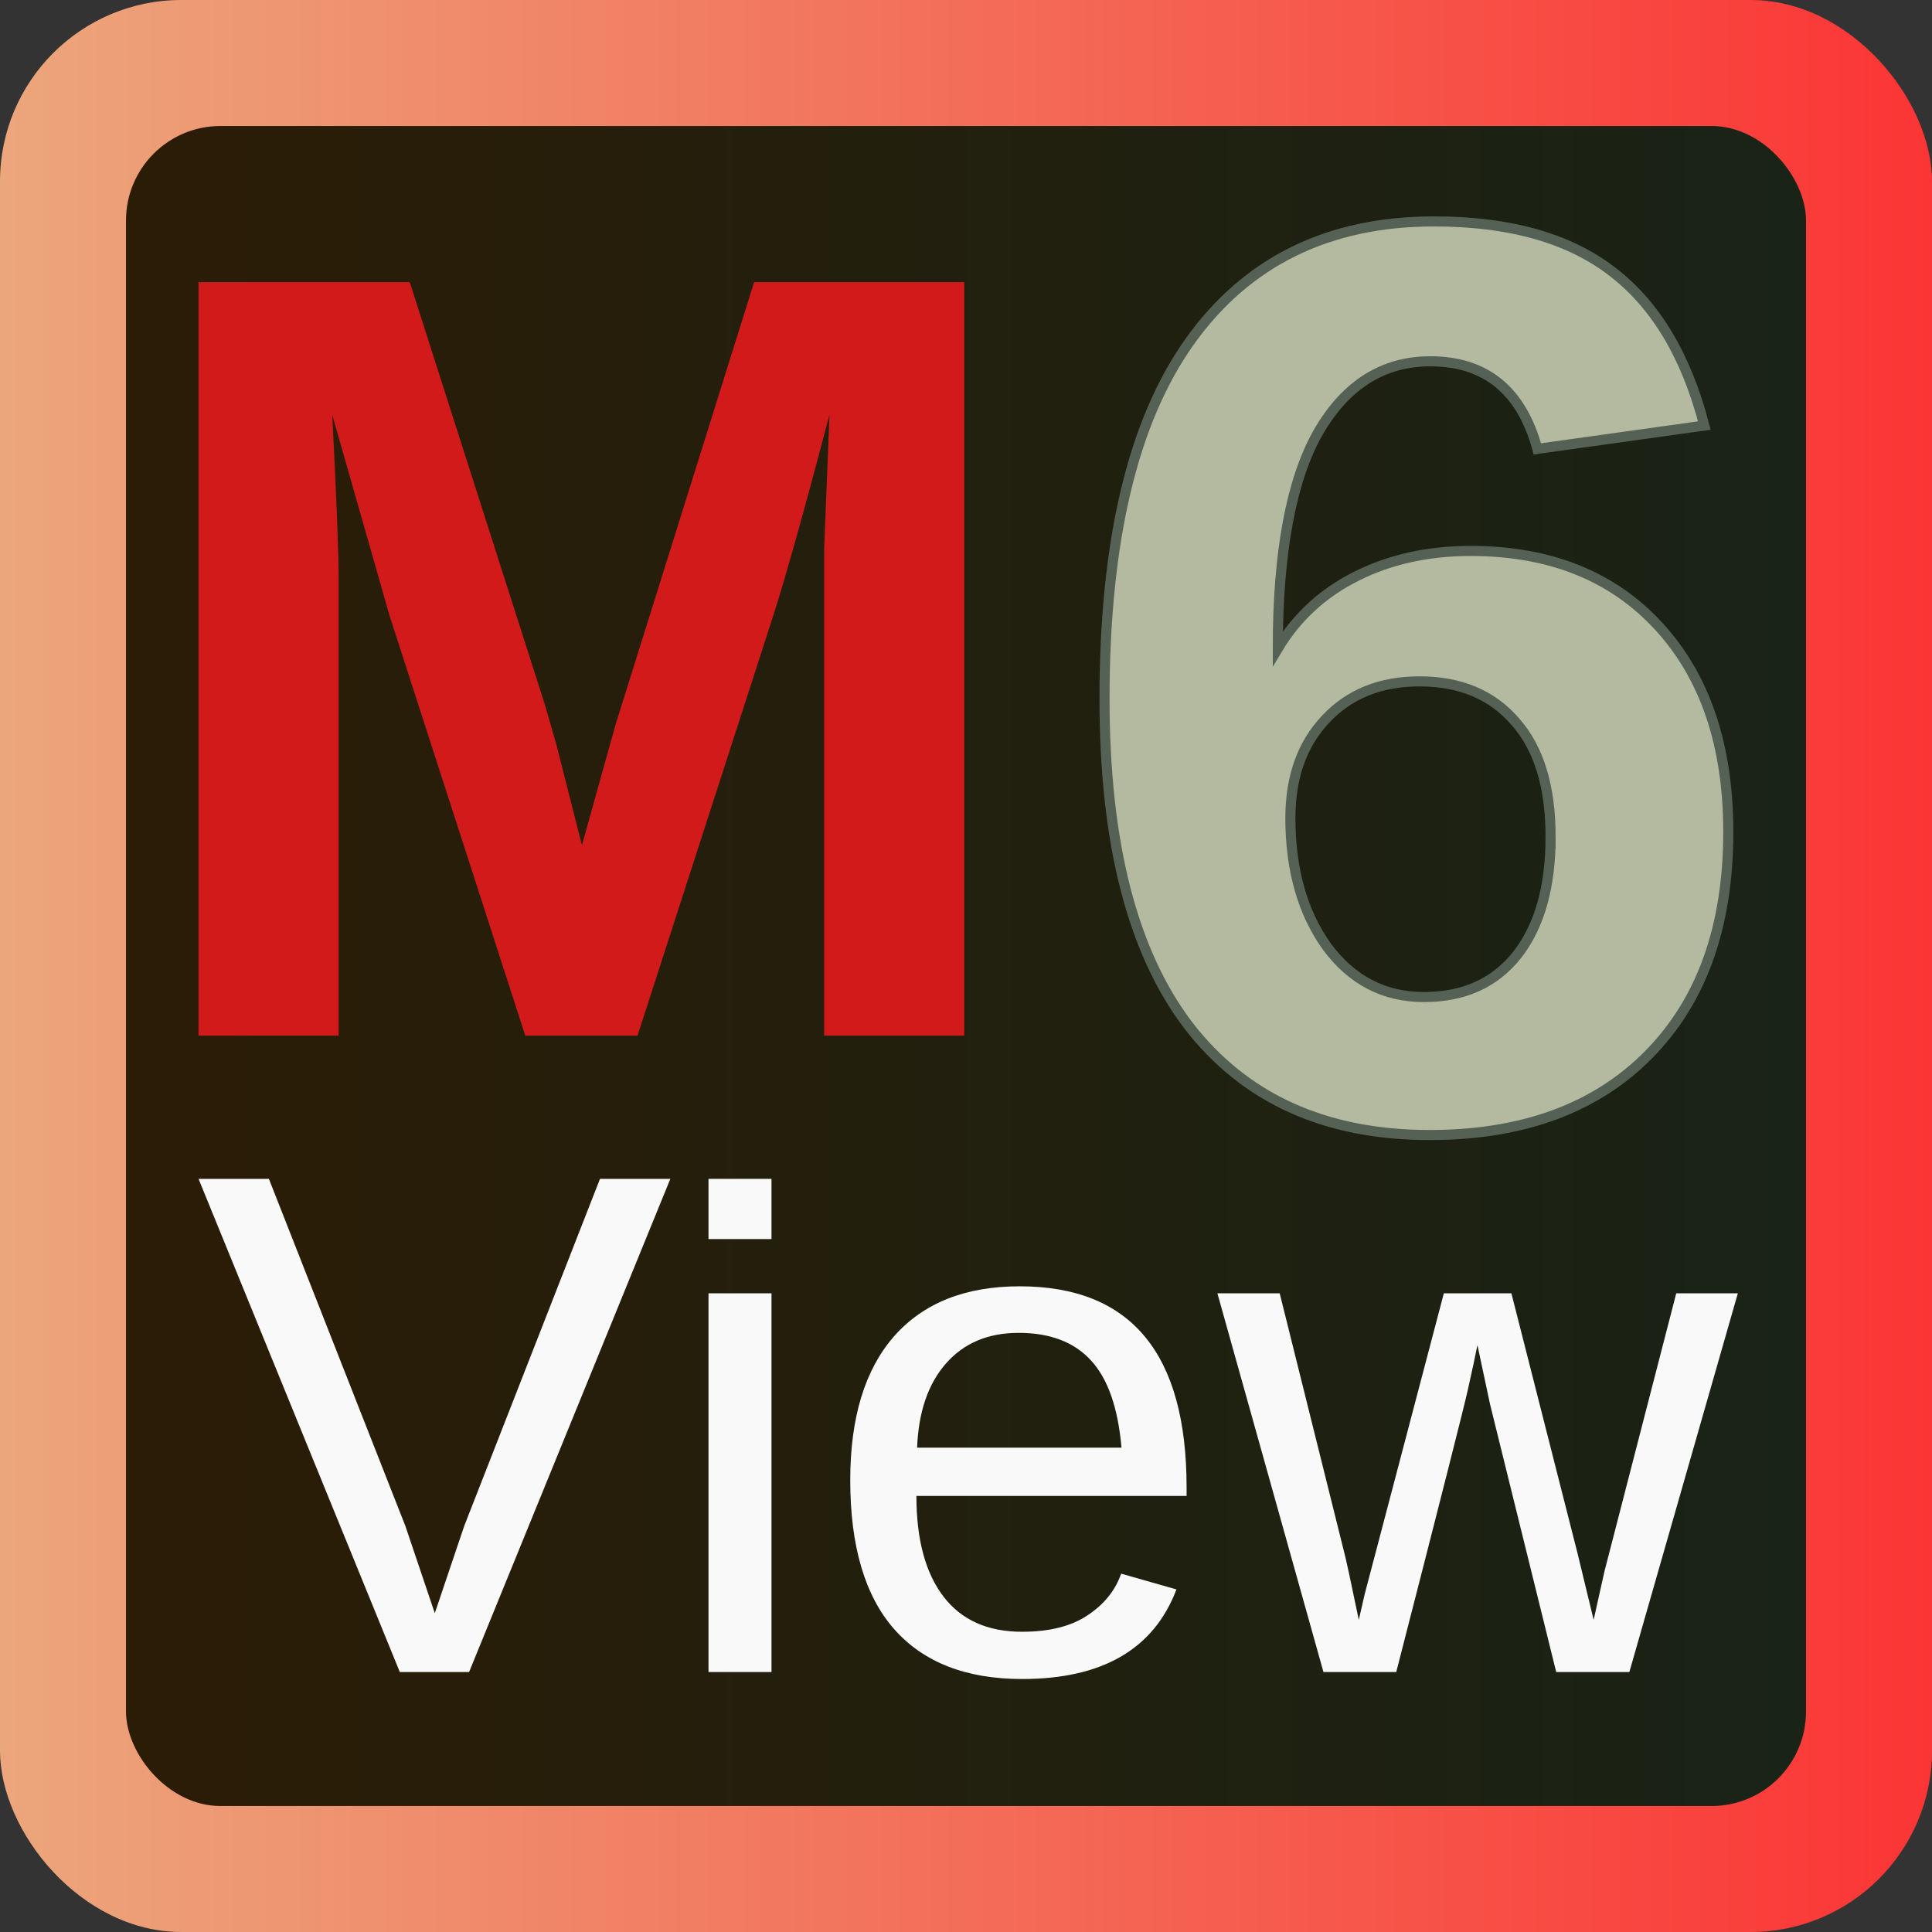 <?xml version="1.0" encoding="UTF-8" standalone="no"?>
<!-- Created with Inkscape (http://www.inkscape.org/) -->

<svg
   width="1150"
   height="1150"
   viewBox="0 0 1150 1150"
   version="1.1"
   id="svg1"
   xmlns:xlink="http://www.w3.org/1999/xlink"
   xmlns="http://www.w3.org/2000/svg"
   xmlns:svg="http://www.w3.org/2000/svg">
  <rect x="0" y="0" width="1150" height="1150" fill="#333333" stroke="none"/>
  <defs
     id="defs1">
    <linearGradient
       id="linearGradient6">
      <stop
         style="stop-color:#2b1c06;stop-opacity:1;"
         offset="0"
         id="stop7" />
      <stop
         style="stop-color:#192316;stop-opacity:1;"
         offset="1"
         id="stop6" />
    </linearGradient>
    <linearGradient
       id="linearGradient4">
      <stop
         style="stop-color:#eca67c;stop-opacity:1;"
         offset="0"
         id="stop5" />
      <stop
         style="stop-color:#fb3535;stop-opacity:1;"
         offset="1"
         id="stop4" />
    </linearGradient>
    <linearGradient
       xlink:href="#linearGradient4"
       id="linearGradient5"
       x1="25"
       y1="600"
       x2="1175"
       y2="600"
       gradientUnits="userSpaceOnUse" />
    <linearGradient
       xlink:href="#linearGradient6"
       id="linearGradient7"
       x1="100"
       y1="600"
       x2="1100"
       y2="600"
       gradientUnits="userSpaceOnUse" />
  </defs>
  <g
     id="layer1"
     transform="translate(-25,-25)">
    <rect
       style="fill:url(#linearGradient5);stroke-width:1.016"
       id="rect1"
       width="1150"
       height="1150"
       x="25"
       y="25"
       ry="107.936" />
    <rect
       style="fill:url(#linearGradient7);stroke-width:0.883"
       id="rect2"
       width="1000"
       height="1000"
       x="100"
       y="100"
       ry="56.218" />
    <path
       style="fill:#f9f9f9;stroke-width:5"
       d="m 994.85,1020.244 h -43.542 l -39.375,-159.375 -7.5,-35.208 q -1.875,9.375 -5.833,27.083 -3.958,17.5 -42.5,167.5 H 812.767 L 749.642,794.827 h 37.083 l 38.125,153.125 q 1.458,5 8.958,41.25 l 3.542,-15.417 47.083,-178.958 h 40.208 l 39.375,154.792 9.583,39.583 6.458,-28.958 42.708,-165.417 h 36.667 z"
       id="path4" />
    <path
       style="fill:#f9f9f9;stroke-width:5"
       d="m 570.475,915.452 q 0,38.75 16.042,59.792 16.042,21.042 46.875,21.042 24.375,0 38.958,-9.792 14.792,-9.792 20,-24.792 l 32.917,9.375 q -20.208,53.333 -91.875,53.333 -50,0 -76.25,-29.792 -26.042,-29.792 -26.042,-88.542 0,-55.833 26.042,-85.625 26.25,-29.792 74.792,-29.792 99.375,0 99.375,119.792 v 5 z m 122.083,-28.75 q -3.125,-35.625 -18.125,-51.875 -15,-16.458 -43.125,-16.458 -27.292,0 -43.333,18.333 -15.833,18.125 -17.083,50 z"
       id="path3" />
    <path
       style="fill:#f9f9f9;stroke-width:5"
       d="M 446.725,1020.244 V 794.827 h 37.5 v 225.417 z"
       id="path2" />
    <path
       style="fill:#f9f9f9;stroke-width:5"
       d="m 446.725,762.535 v -35.833 h 37.5 V 762.535 Z"
       id="path1" />
    <path
       style="fill:#f9f9f9;stroke-width:5"
       d="M 304.225,1020.244 H 262.975 L 143.183,726.702 h 41.875 l 81.25,206.667 17.5,51.875 17.5,-51.875 80.833,-206.667 h 41.875 z"
       id="text2" />
    <path
       style="fill:#d31a1a;stroke-width:2.128"
       d="M 515.575,641.419 V 369.605 q 0,-9.23 0,-18.46 0.318,-9.23 3.183,-79.253 -22.598,85.618 -33.42,119.356 L 404.494,641.419 H 337.654 L 256.81,391.248 222.754,271.892 q 3.819,73.842 3.819,97.713 V 641.419 H 143.183 V 192.957 H 268.905 l 80.207,250.808 7.002,24.19 15.278,60.156 20.052,-71.932 82.435,-263.221 h 125.085 v 448.462 z"
       id="text3"
       aria-label="M" />
    <path
       style="fill:#b4ba9f;stroke:#566156;stroke-width:6"
       d="m 1053.736,520.211 q 0,84.384 -47.255,132.389 -47.255,48.005 -130.514,48.005 -93.385,0 -143.641,-65.257 -49.88,-65.632 -49.88,-194.271 0,-141.39 50.63,-212.648 51.006,-71.633 145.516,-71.633 67.132,0 105.761,29.628 39.004,29.628 55.131,91.885 l -99.386,13.877 q -14.252,-52.131 -63.757,-52.131 -42.38,0 -66.757,42.38 -24.003,42.38 -24.003,128.639 16.877,-28.128 46.88,-43.13 30.003,-15.002 67.882,-15.002 70.883,0 112.137,45.005 41.255,45.005 41.255,122.263 z m -105.761,3 q 0,-45.005 -21.002,-68.632 -20.627,-24.003 -57.006,-24.003 -34.879,0 -55.881,22.502 -21.002,22.127 -21.002,58.881 0,46.13 21.752,76.508 22.127,30.003 57.756,30.003 35.629,0 55.506,-25.128 19.877,-25.503 19.877,-70.133 z"
       id="text4"
       aria-label="6" />
  </g>
</svg>
